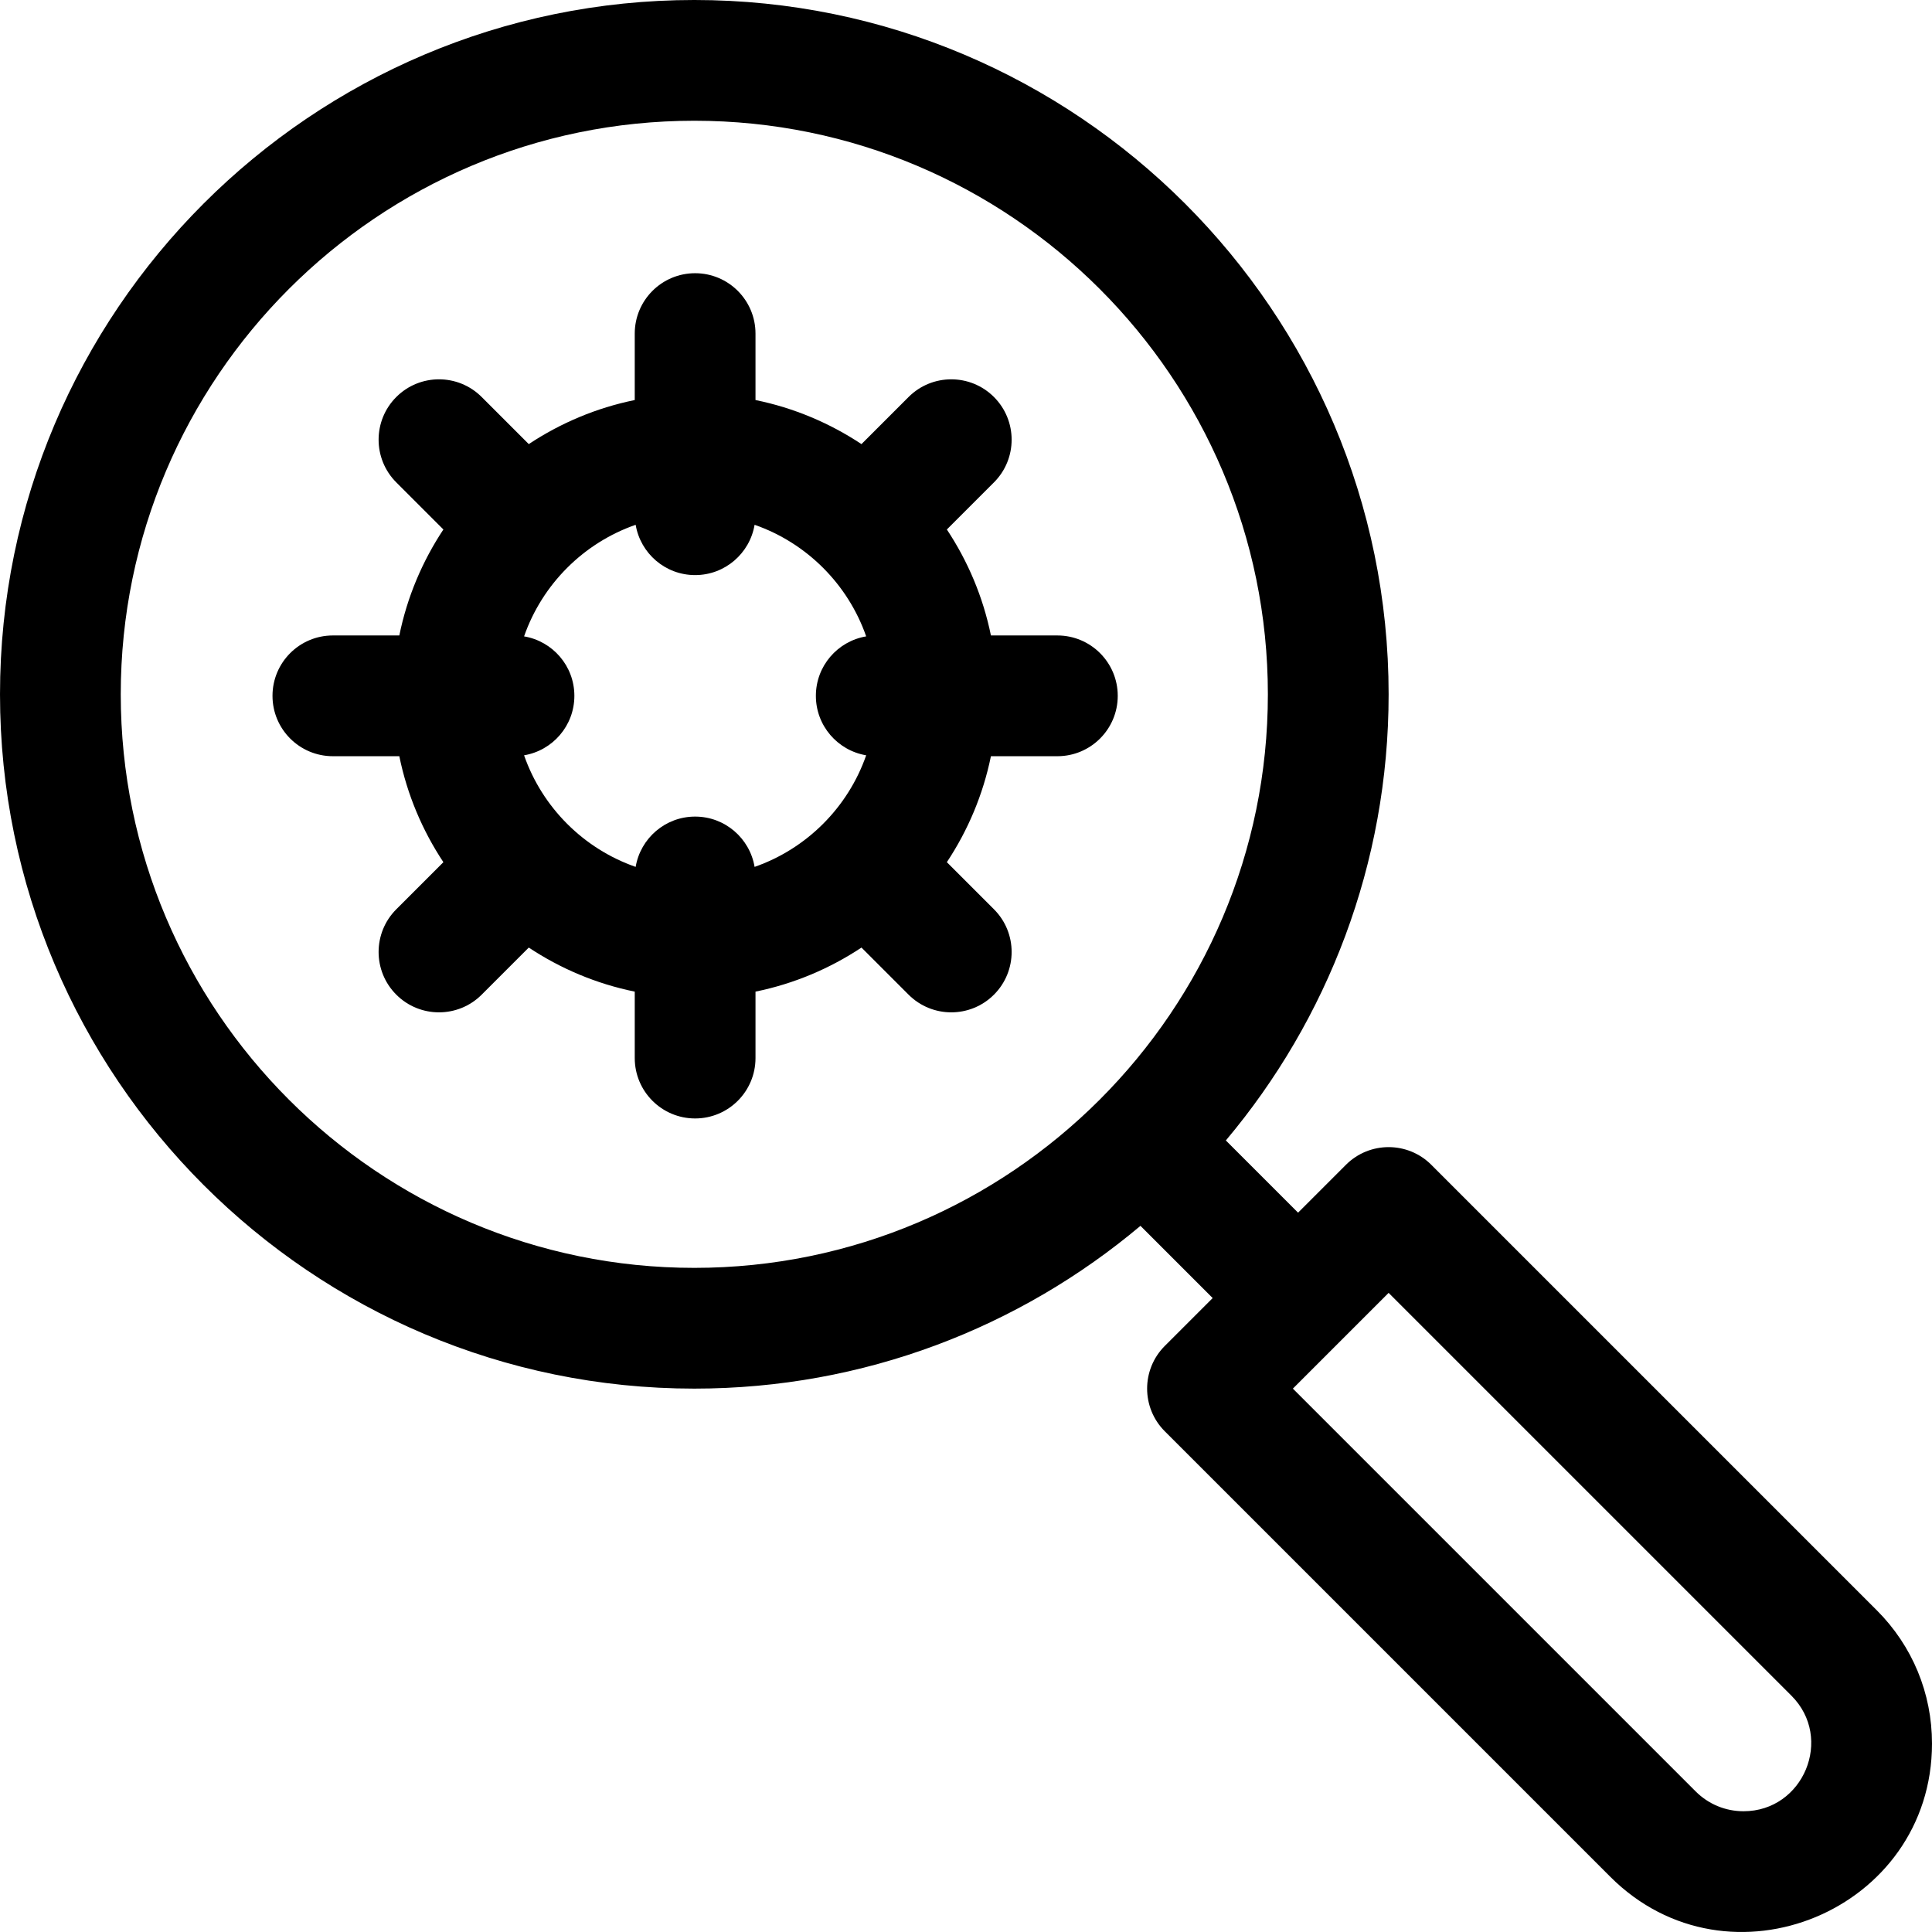 <svg id="Layer_1" enable-background="new 0 0 512.003 512.003" height="512" viewBox="0 0 512.003 512.003" width="512" xmlns="http://www.w3.org/2000/svg"><g><path d="m280.216 200.405c8.837 0 16-7.164 16-16s-7.163-16-16-16h-17.61c-2.079-10.199-6.113-19.691-11.678-28.085l12.482-12.482c6.248-6.249 6.247-16.379-.001-22.627s-16.379-6.248-22.627 0l-12.482 12.482c-8.394-5.565-17.886-9.599-28.085-11.678v-17.61c0-8.836-7.163-16-16-16s-16 7.164-16 16v17.61c-10.199 2.078-19.691 6.113-28.084 11.678l-12.482-12.482c-6.248-6.249-16.379-6.249-22.627 0-6.249 6.248-6.249 16.379 0 22.627l12.481 12.481c-5.565 8.394-9.6 17.886-11.678 28.085h-17.61c-8.837 0-16 7.164-16 16s7.163 16 16 16h17.61c2.079 10.199 6.113 19.691 11.678 28.085l-12.481 12.481c-6.249 6.249-6.249 16.379 0 22.627 6.247 6.248 16.379 6.249 22.627 0l12.482-12.481c8.394 5.565 17.886 9.6 28.085 11.678v17.61c0 8.836 7.163 16 16 16s16-7.164 16-16v-17.61c10.199-2.079 19.691-6.113 28.085-11.678l12.481 12.481c6.248 6.249 16.378 6.249 22.627 0 6.248-6.248 6.249-16.379.001-22.627l-12.482-12.482c5.565-8.394 9.599-17.886 11.678-28.084h17.61zm-50.67-.24c-4.814 13.807-15.763 24.755-29.57 29.57-1.274-7.562-7.835-13.329-15.76-13.329s-14.486 5.767-15.76 13.329c-13.807-4.814-24.755-15.763-29.57-29.57 7.563-1.274 13.329-7.835 13.329-15.759s-5.767-14.486-13.329-15.759c4.814-13.807 15.763-24.755 29.57-29.57 1.274 7.562 7.835 13.329 15.76 13.329s14.486-5.767 15.76-13.329c13.807 4.814 24.755 15.763 29.57 29.57-7.563 1.274-13.329 7.835-13.329 15.759s5.766 14.485 13.329 15.759z"/><path d="m497.373 426.746-118.058-118.059c-6.242-6.244-16.381-6.248-22.627 0l-12.686 12.686-19.137-19.137c26.904-32 43.137-73.255 43.137-118.236 0-101.458-82.542-184-184-184s-184 82.542-184 184 82.542 184 184 184c44.981 0 86.236-16.233 118.236-43.137l19.136 19.137-12.686 12.686c-6.249 6.248-6.249 16.379 0 22.627l118.059 118.06c31.386 31.384 85.255 8.879 85.255-35.314-.001-13.339-5.196-25.881-14.629-35.313zm-465.372-242.746c0-83.813 68.187-152 152-152s152 68.187 152 152-68.187 152-152 152-152-68.187-152-152zm430.059 296c-4.792 0-9.298-1.866-12.687-5.254l-106.745-106.746c.72-.72-4.628 4.628 25.373-25.373l106.745 106.746c11.275 11.274 3.193 30.627-12.686 30.627z"/></g></svg>